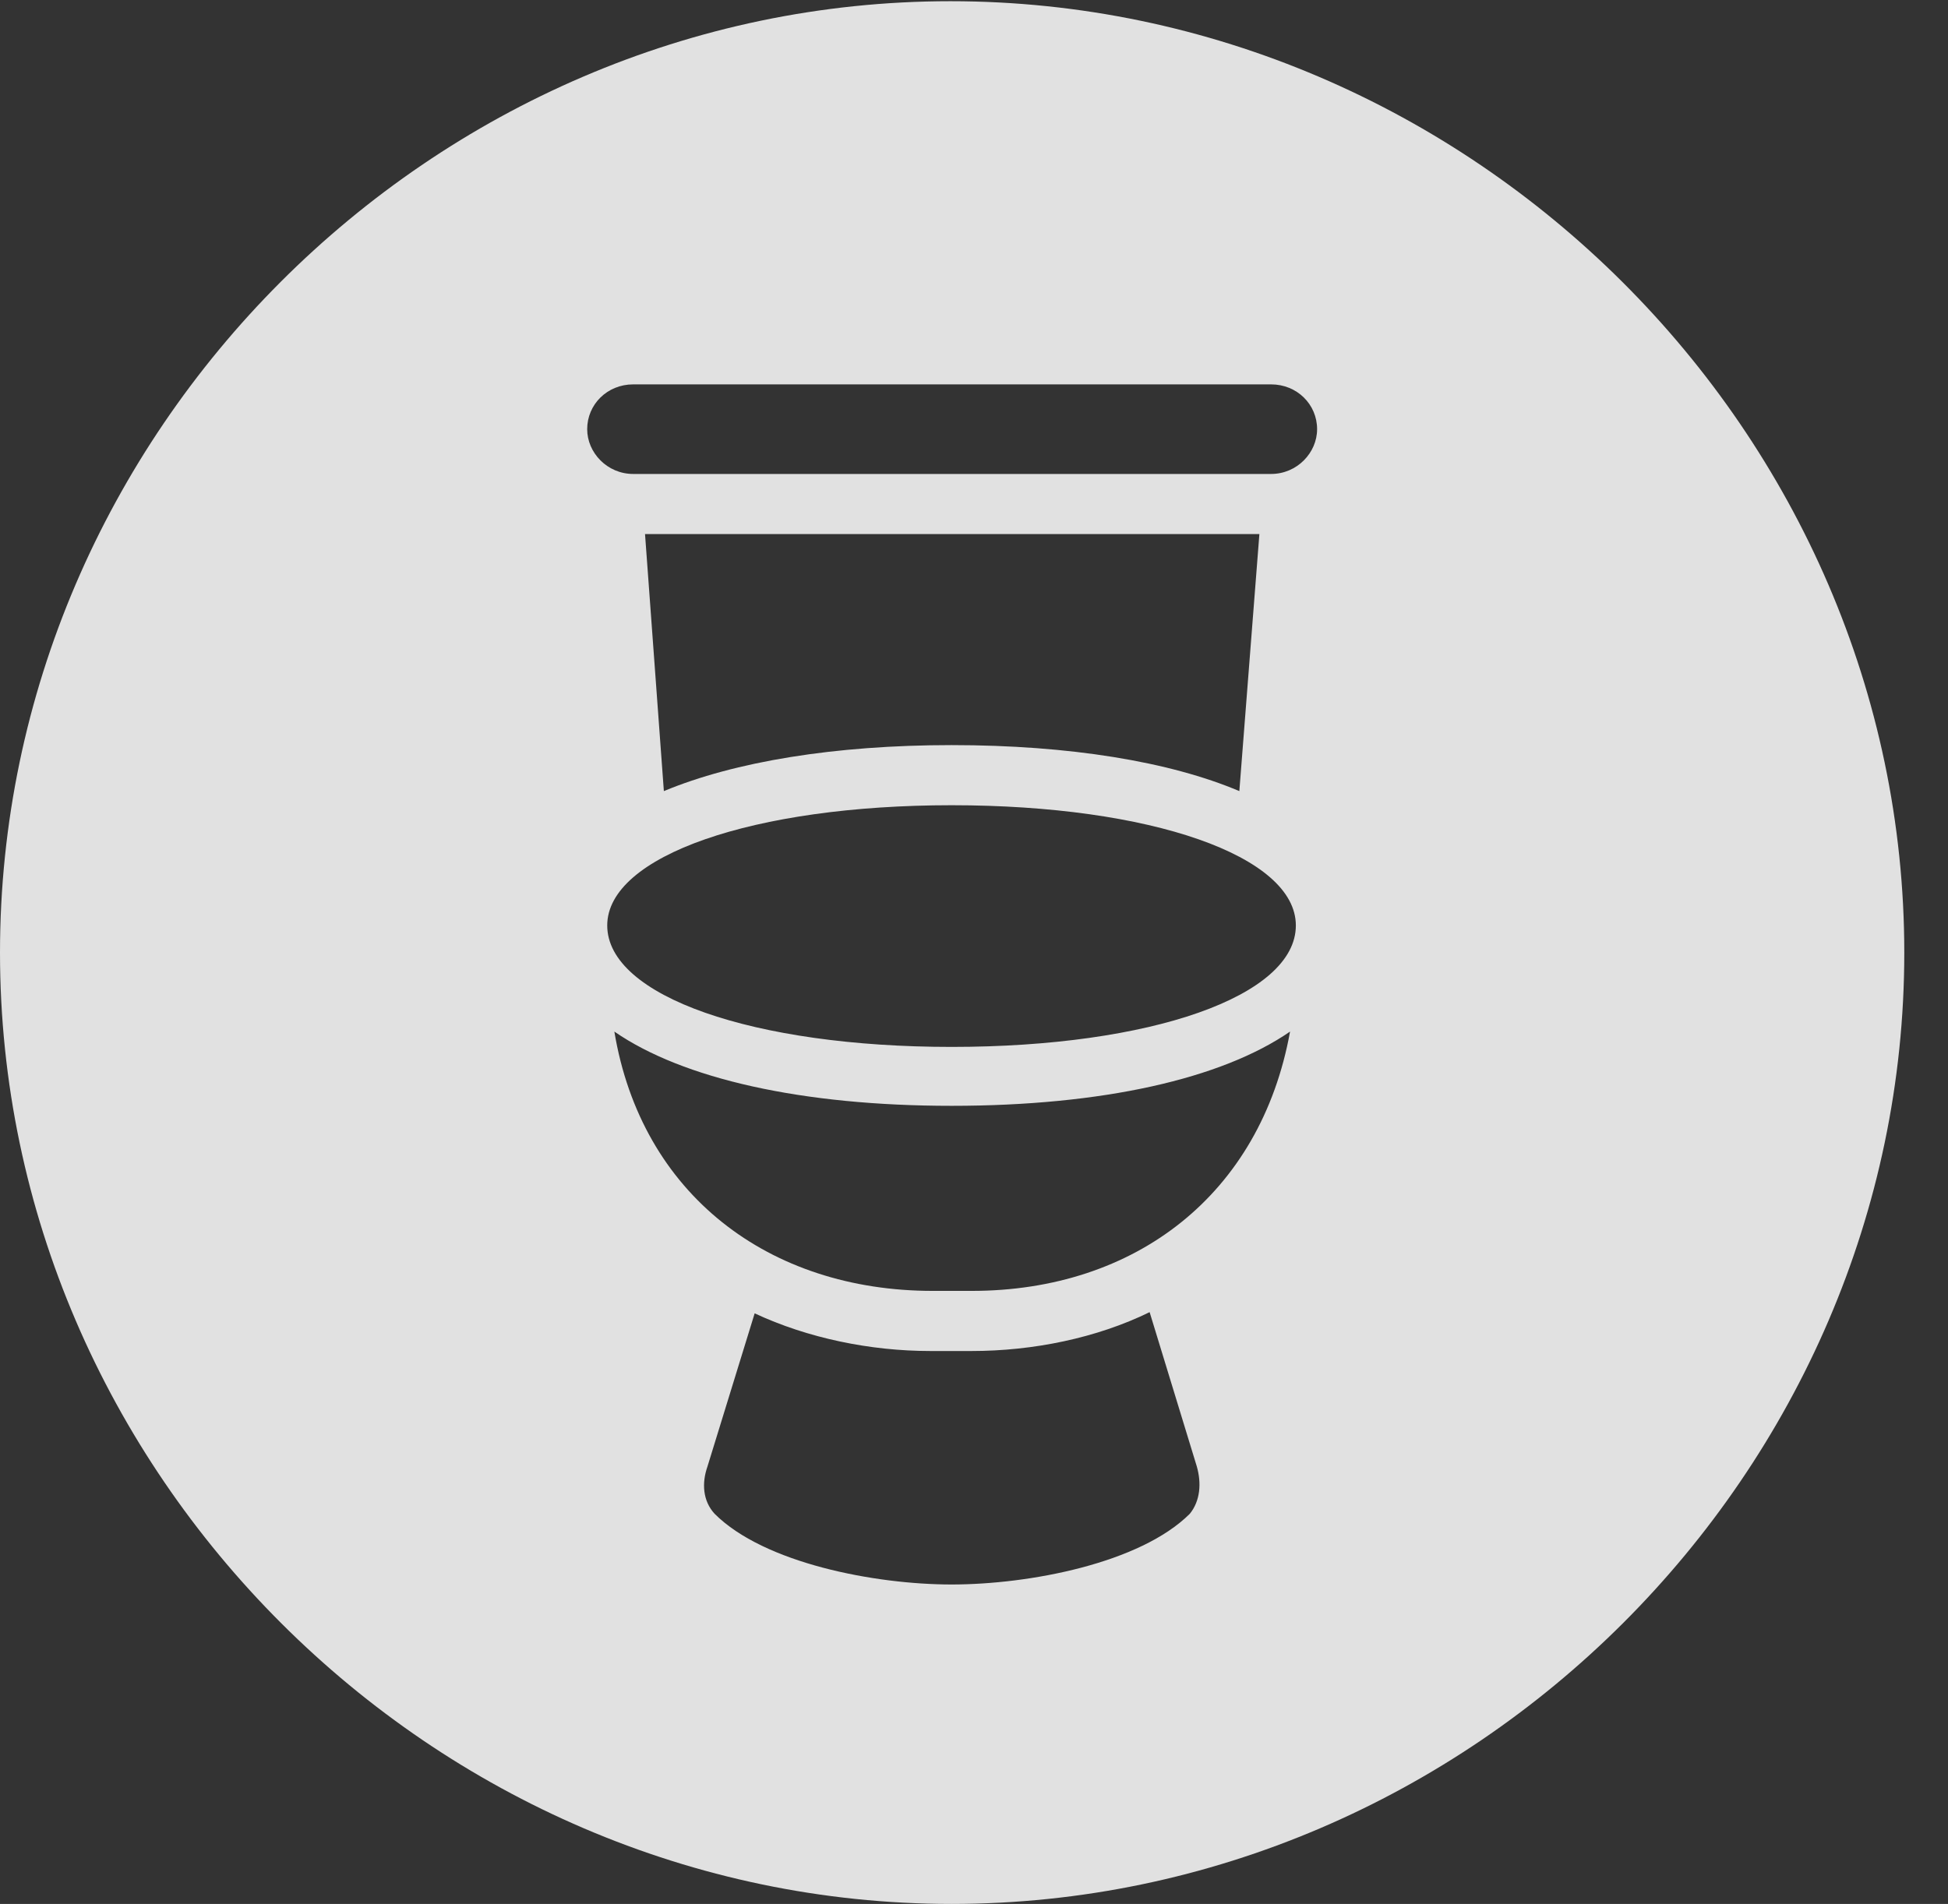 <?xml version="1.0" encoding="UTF-8"?>
<!--Generator: Apple Native CoreSVG 232.5-->
<!DOCTYPE svg
PUBLIC "-//W3C//DTD SVG 1.1//EN"
       "http://www.w3.org/Graphics/SVG/1.1/DTD/svg11.dtd">
<svg version="1.1" xmlns="http://www.w3.org/2000/svg" xmlns:xlink="http://www.w3.org/1999/xlink" width="16.133" height="15.771">
 <rect width="100%" height="100%" fill="#333333" stroke="none"/>
 <g>
  <rect height="15.771" opacity="0" width="16.133" x="0" y="0"/>
  <path d="M15.771 7.891C15.771 12.197 12.188 15.771 7.881 15.771C3.584 15.771 0 12.197 0 7.891C0 3.584 3.574 0.01 7.871 0.01C12.178 0.01 15.771 3.584 15.771 7.891ZM8.047 11.191L7.705 11.191C7.207 11.191 6.689 11.084 6.25 10.879L5.859 12.148C5.811 12.285 5.82 12.432 5.918 12.539C6.328 12.949 7.246 13.125 7.881 13.125C8.525 13.125 9.443 12.949 9.854 12.539C9.941 12.432 9.951 12.285 9.912 12.148L9.521 10.869C9.082 11.084 8.555 11.191 8.047 11.191ZM7.881 9.16C6.641 9.16 5.654 8.936 5.088 8.545C5.312 9.893 6.367 10.693 7.725 10.693L8.047 10.693C9.404 10.693 10.44 9.893 10.684 8.545C10.117 8.936 9.131 9.16 7.881 9.16ZM5.029 7.666C5.029 8.252 6.24 8.672 7.881 8.672C9.531 8.672 10.732 8.252 10.732 7.666C10.732 7.09 9.531 6.67 7.881 6.67C6.24 6.67 5.029 7.09 5.029 7.666ZM5.342 4.424L5.498 6.553C6.084 6.309 6.914 6.172 7.881 6.172C8.857 6.172 9.688 6.309 10.264 6.553L10.43 4.424ZM5.244 3.184C5.029 3.184 4.863 3.35 4.863 3.555C4.863 3.75 5.029 3.926 5.244 3.926L10.527 3.926C10.742 3.926 10.908 3.75 10.908 3.555C10.908 3.35 10.742 3.184 10.527 3.184Z" fill="#ffffff" fill-opacity="0.85"/>
 </g>
</svg>
